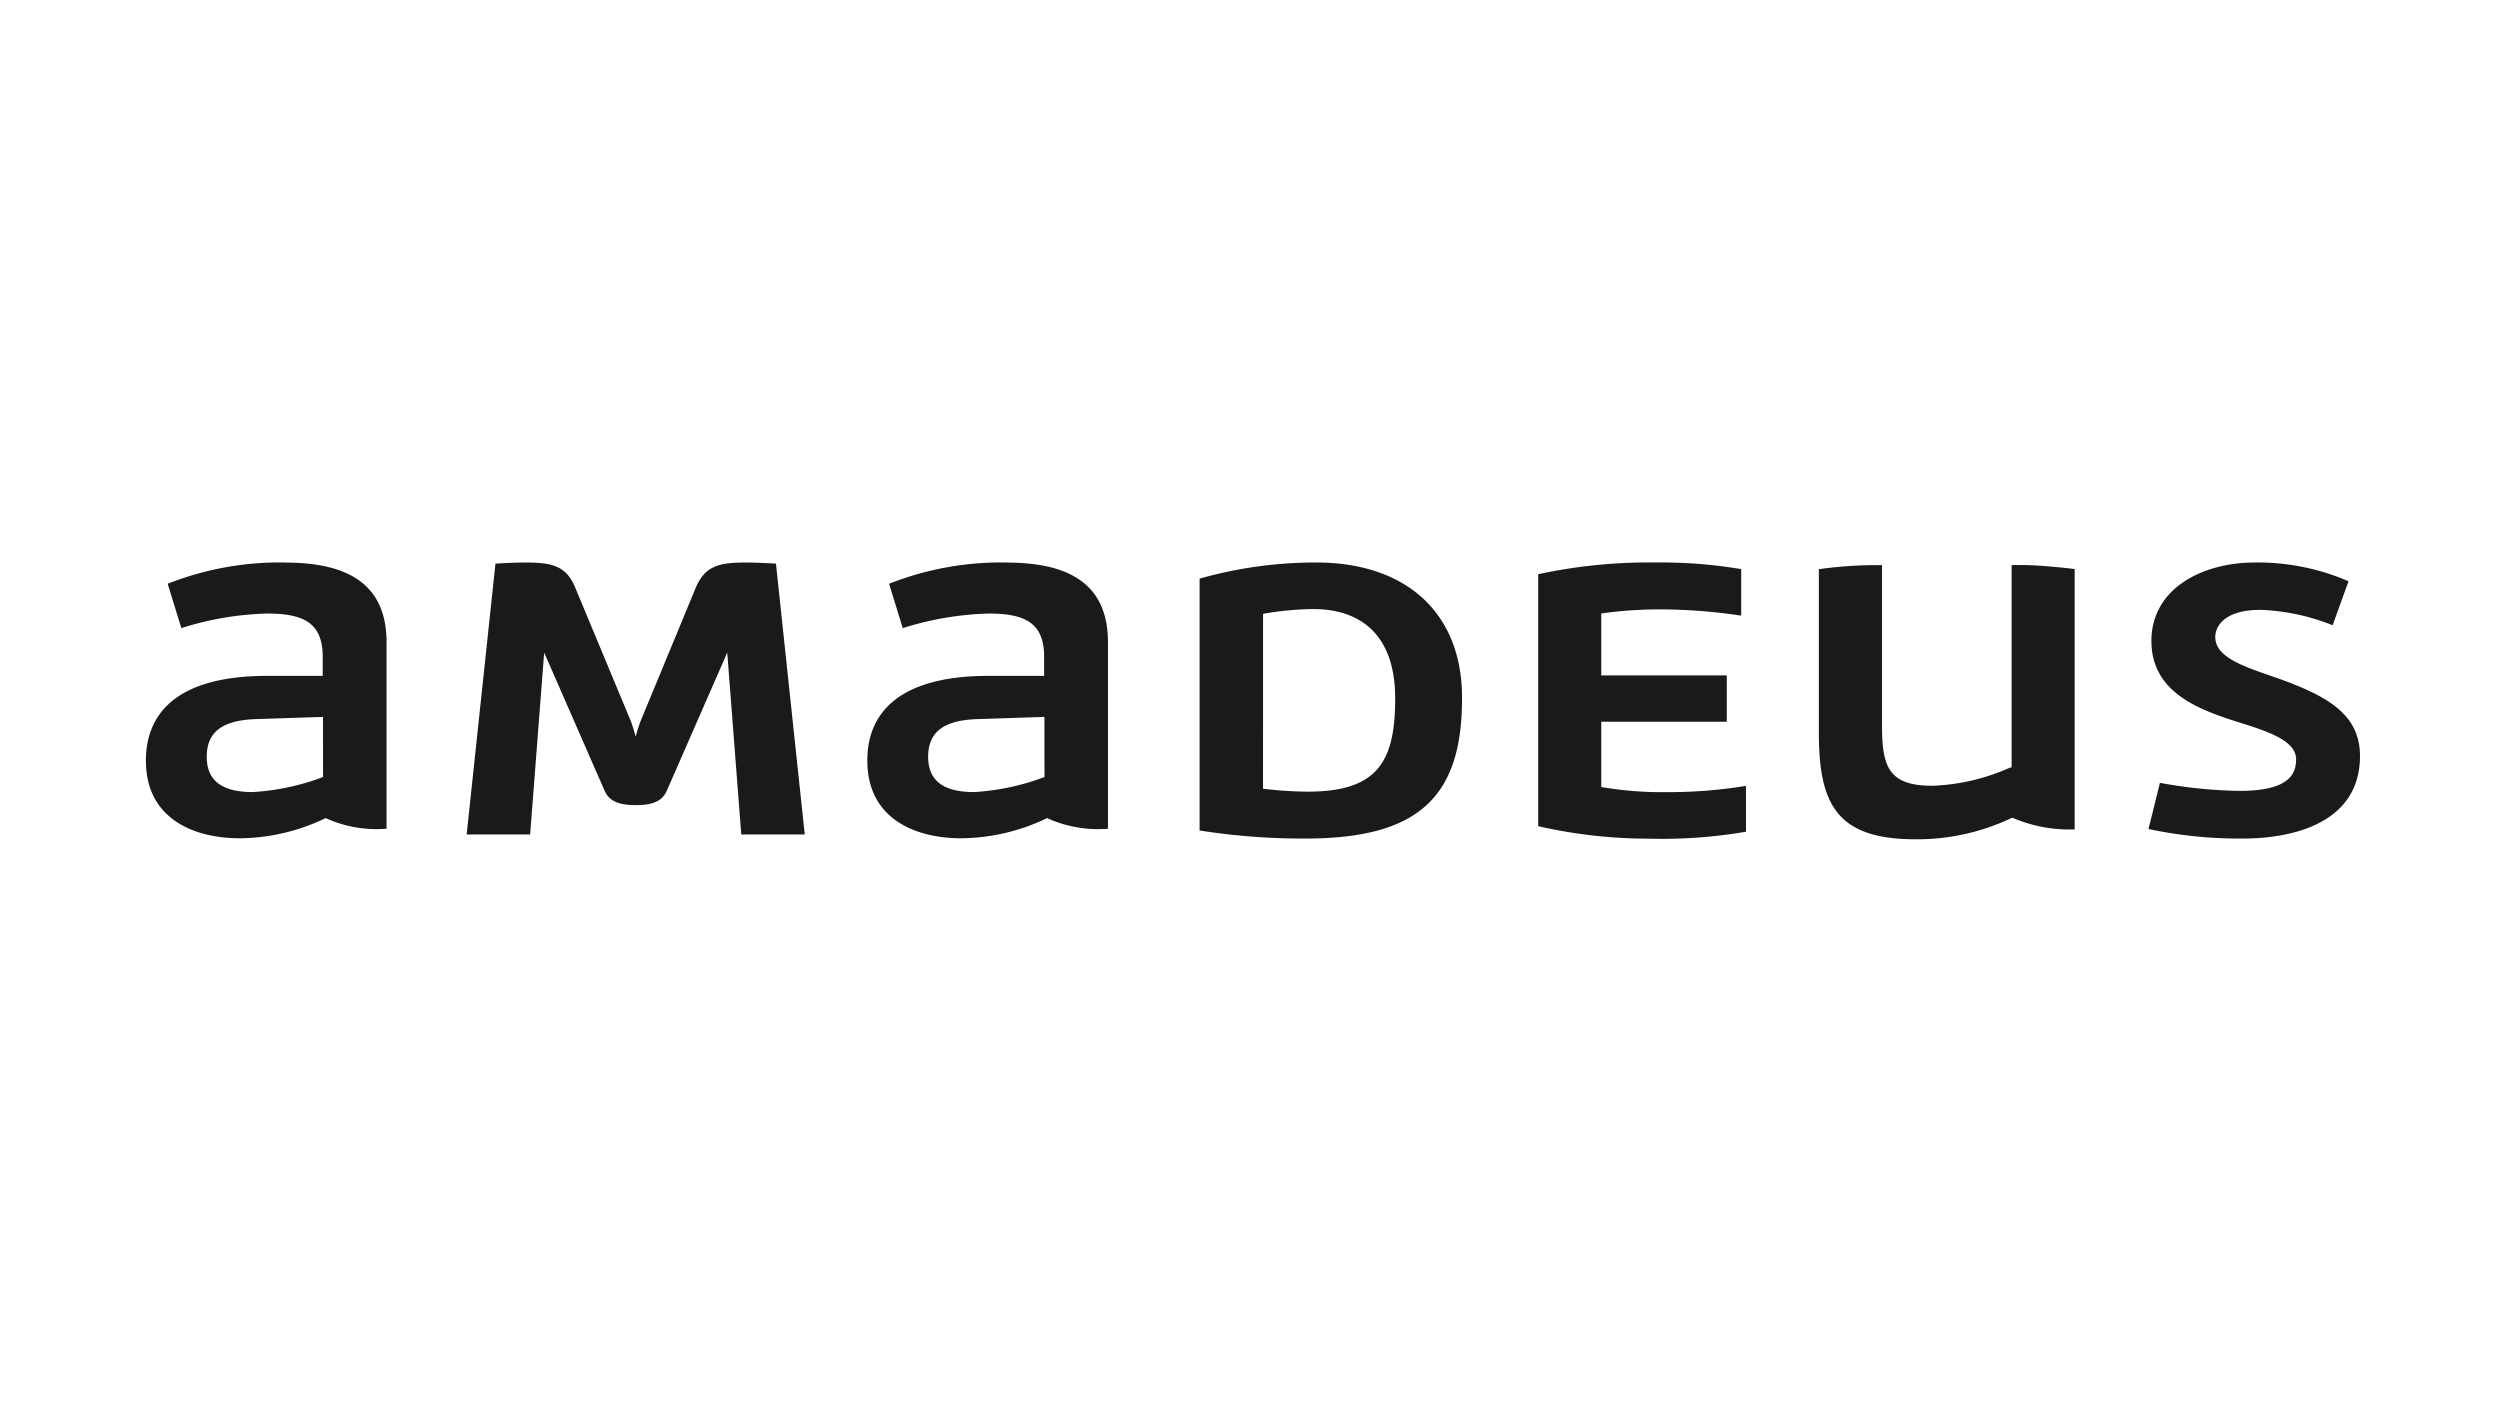 <svg xmlns="http://www.w3.org/2000/svg" width="120" height="68" viewBox="0 0 120 68"><defs><style>.a{fill:none;}.b{fill:#1a1a1a;}</style></defs><g transform="translate(-976 -5736.286)"><rect class="a" width="120" height="68" transform="translate(976 5736.286)"/><g transform="translate(983 5763.286)"><path class="b" d="M-506.619,197.5a20.386,20.386,0,0,0-5.6.774v12.089a31.616,31.616,0,0,0,5.085.387c5.421,0,7.512-1.988,7.512-6.722.018-4.083-2.658-6.528-7-6.528m-2.551,2.464a14.627,14.627,0,0,1,2.409-.229c2.2,0,3.933,1.161,3.933,4.294,0,3.044-.851,4.47-4.2,4.47a18.663,18.663,0,0,1-2.144-.141Zm42.5,10.329a21.053,21.053,0,0,0,4.518.458c2.5,0,5.634-.792,5.634-3.959,0-2.059-1.63-2.939-4.288-3.854-1.435-.493-2.658-.933-2.658-1.865,0-.44.354-1.3,2.179-1.3a10.321,10.321,0,0,1,3.455.739l.762-2.112a10.989,10.989,0,0,0-4.5-.9c-2.516,0-4.961,1.249-4.961,3.766,0,2.6,2.516,3.379,4.482,3.995,1.329.422,2.463.862,2.463,1.689,0,.809-.478,1.513-2.728,1.513a22.893,22.893,0,0,1-3.809-.387Zm-6.626-2.956a10.029,10.029,0,0,1-3.738.88c-2.091,0-2.427-.88-2.427-2.9v-7.69h-.443a19.967,19.967,0,0,0-2.587.194V205.7c0,3.449.9,5.086,4.642,5.086a10.591,10.591,0,0,0,4.642-1.038,6.88,6.88,0,0,0,2.994.563V197.817c-.213-.035-1.683-.194-2.427-.194h-.6v9.714Zm-48.173-9.837a14.624,14.624,0,0,0-5.652,1.021l.656,2.129a14.944,14.944,0,0,1,4.128-.7c1.754,0,2.658.458,2.658,2.076v.915h-2.658c-4.5,0-5.829,1.936-5.829,4.065,0,2.833,2.356,3.731,4.5,3.731a9.642,9.642,0,0,0,4.128-.968,5.9,5.9,0,0,0,2.923.51v-8.992c-.018-2.71-1.807-3.783-4.854-3.783m1.807,10.294a11.423,11.423,0,0,1-3.384.721c-1.258,0-2.2-.4-2.2-1.689,0-1.126.655-1.76,2.374-1.813l3.207-.106ZM-556.1,197.5a14.624,14.624,0,0,0-5.652,1.021l.656,2.129a14.778,14.778,0,0,1,4.128-.7c1.754,0,2.658.458,2.658,2.076v.915h-2.658c-4.5,0-5.829,1.936-5.829,4.065,0,2.833,2.356,3.731,4.5,3.731a9.642,9.642,0,0,0,4.128-.968,5.9,5.9,0,0,0,2.923.51v-8.992c-.018-2.71-1.807-3.783-4.854-3.783m1.807,10.294a11.421,11.421,0,0,1-3.384.721c-1.258,0-2.2-.4-2.2-1.689,0-1.126.655-1.76,2.374-1.813l3.207-.106Zm15.237-2.675a7.265,7.265,0,0,0-.23.739c-.053-.194-.16-.546-.23-.739l-2.675-6.423c-.443-1.073-1.152-1.2-2.445-1.2-.461,0-1.382.053-1.382.053l-1.382,13h3.047l.673-8.728,2.888,6.6c.213.51.655.721,1.506.721.868,0,1.293-.211,1.506-.721l2.888-6.6.673,8.728h3.047l-1.382-13s-.921-.053-1.382-.053c-1.293,0-2,.123-2.463,1.2Zm43.088,5.033a23.8,23.8,0,0,0,5.315.6,23.633,23.633,0,0,0,4.66-.334v-2.2a22.845,22.845,0,0,1-3.809.3,17.018,17.018,0,0,1-3.136-.246v-3.132h6.024V202.92h-6.024v-2.974a19.887,19.887,0,0,1,2.941-.194,25.827,25.827,0,0,1,3.774.3v-2.235a23.115,23.115,0,0,0-4.128-.317,25.061,25.061,0,0,0-5.616.563v12.089Z" transform="translate(562.8 -197.5)"/></g></g></svg>